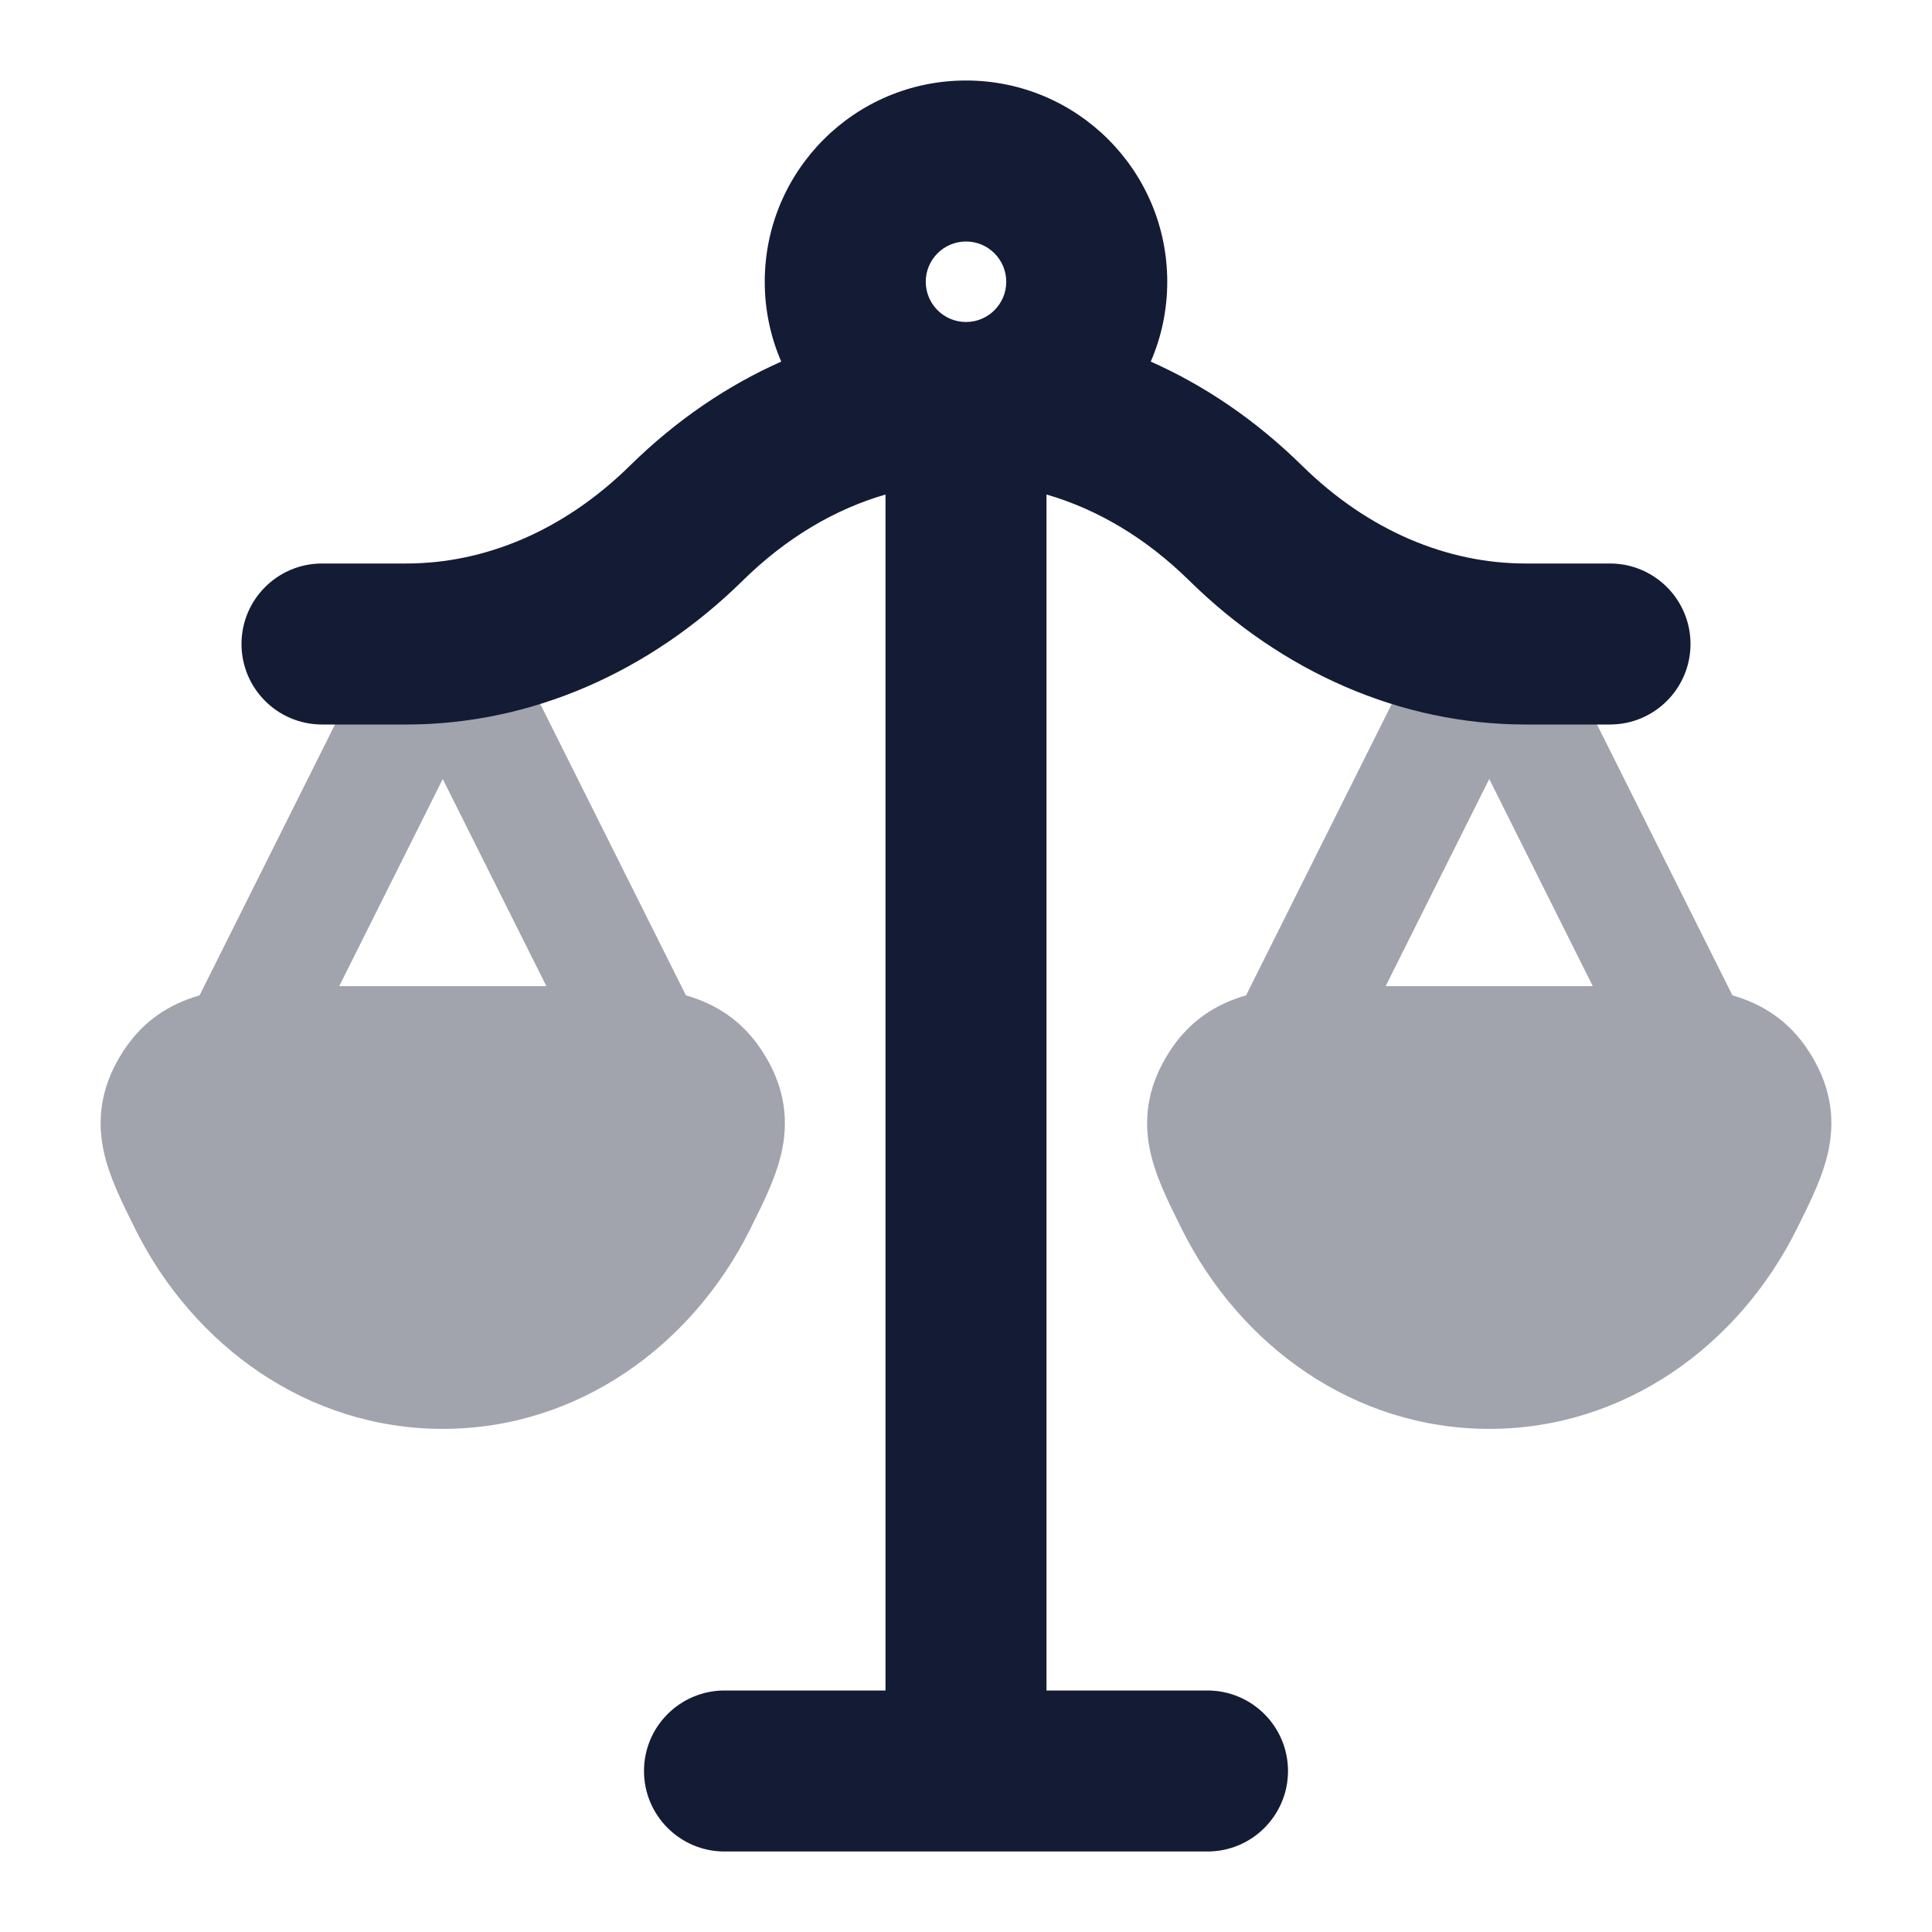 <svg width="24" height="24" viewBox="0 0 24 24" fill="none" xmlns="http://www.w3.org/2000/svg">
<path opacity="0.4" fill-rule="evenodd" clip-rule="evenodd" d="M19.171 7.665C19.044 7.41 18.784 7.25 18.5 7.25C18.216 7.25 17.956 7.41 17.829 7.665L15.479 12.365C15.105 12.472 14.774 12.681 14.528 13.063C14.279 13.45 14.197 13.847 14.283 14.276C14.348 14.601 14.513 14.932 14.656 15.218L14.681 15.269C15.402 16.716 16.82 17.75 18.5 17.75C20.18 17.75 21.598 16.716 22.319 15.269L22.344 15.218C22.487 14.932 22.652 14.601 22.717 14.276C22.803 13.847 22.721 13.45 22.472 13.063C22.226 12.681 21.895 12.472 21.521 12.365L19.171 7.665ZM19.786 12.25L18.5 9.677L17.213 12.25H19.786Z" fill="#141B34"/>
<path opacity="0.4" fill-rule="evenodd" clip-rule="evenodd" d="M6.171 7.665C6.044 7.41 5.784 7.25 5.5 7.25C5.216 7.25 4.956 7.41 4.829 7.665L2.479 12.365C2.105 12.472 1.774 12.681 1.528 13.063C1.279 13.45 1.197 13.847 1.283 14.276C1.348 14.601 1.513 14.932 1.656 15.218L1.681 15.269C2.402 16.716 3.82 17.75 5.5 17.75C7.18 17.75 8.598 16.716 9.319 15.269L9.344 15.218C9.487 14.932 9.652 14.601 9.717 14.276C9.803 13.847 9.721 13.45 9.472 13.063C9.226 12.681 8.895 12.472 8.521 12.365L6.171 7.665ZM6.787 12.25L5.5 9.677L4.214 12.25H6.787Z" fill="#141B34"/>
<path fill-rule="evenodd" clip-rule="evenodd" d="M12 3C11.724 3 11.5 3.224 11.5 3.5C11.5 3.776 11.724 4 12 4C12.276 4 12.5 3.776 12.5 3.5C12.5 3.224 12.276 3 12 3ZM14.295 4.492C14.427 4.188 14.5 3.852 14.5 3.5C14.5 2.119 13.381 1 12 1C10.619 1 9.5 2.119 9.5 3.5C9.5 3.852 9.573 4.188 9.705 4.492C9.035 4.789 8.398 5.221 7.823 5.787C7.003 6.593 6.023 7 5.048 7H4C3.448 7 3 7.448 3 8C3 8.552 3.448 9 4 9H5.048C6.6 9 8.072 8.348 9.226 7.213C9.765 6.682 10.371 6.325 11 6.143V21H9C8.448 21 8 21.448 8 22C8 22.552 8.448 23 9 23H15C15.552 23 16 22.552 16 22C16 21.448 15.552 21 15 21H13V6.143C13.629 6.325 14.235 6.682 14.774 7.213C15.928 8.348 17.4 9 18.952 9H20C20.552 9 21 8.552 21 8C21 7.448 20.552 7 20 7H18.952C17.977 7 16.997 6.593 16.177 5.787C15.602 5.221 14.965 4.789 14.295 4.492Z" fill="#141B34"/>
</svg>
